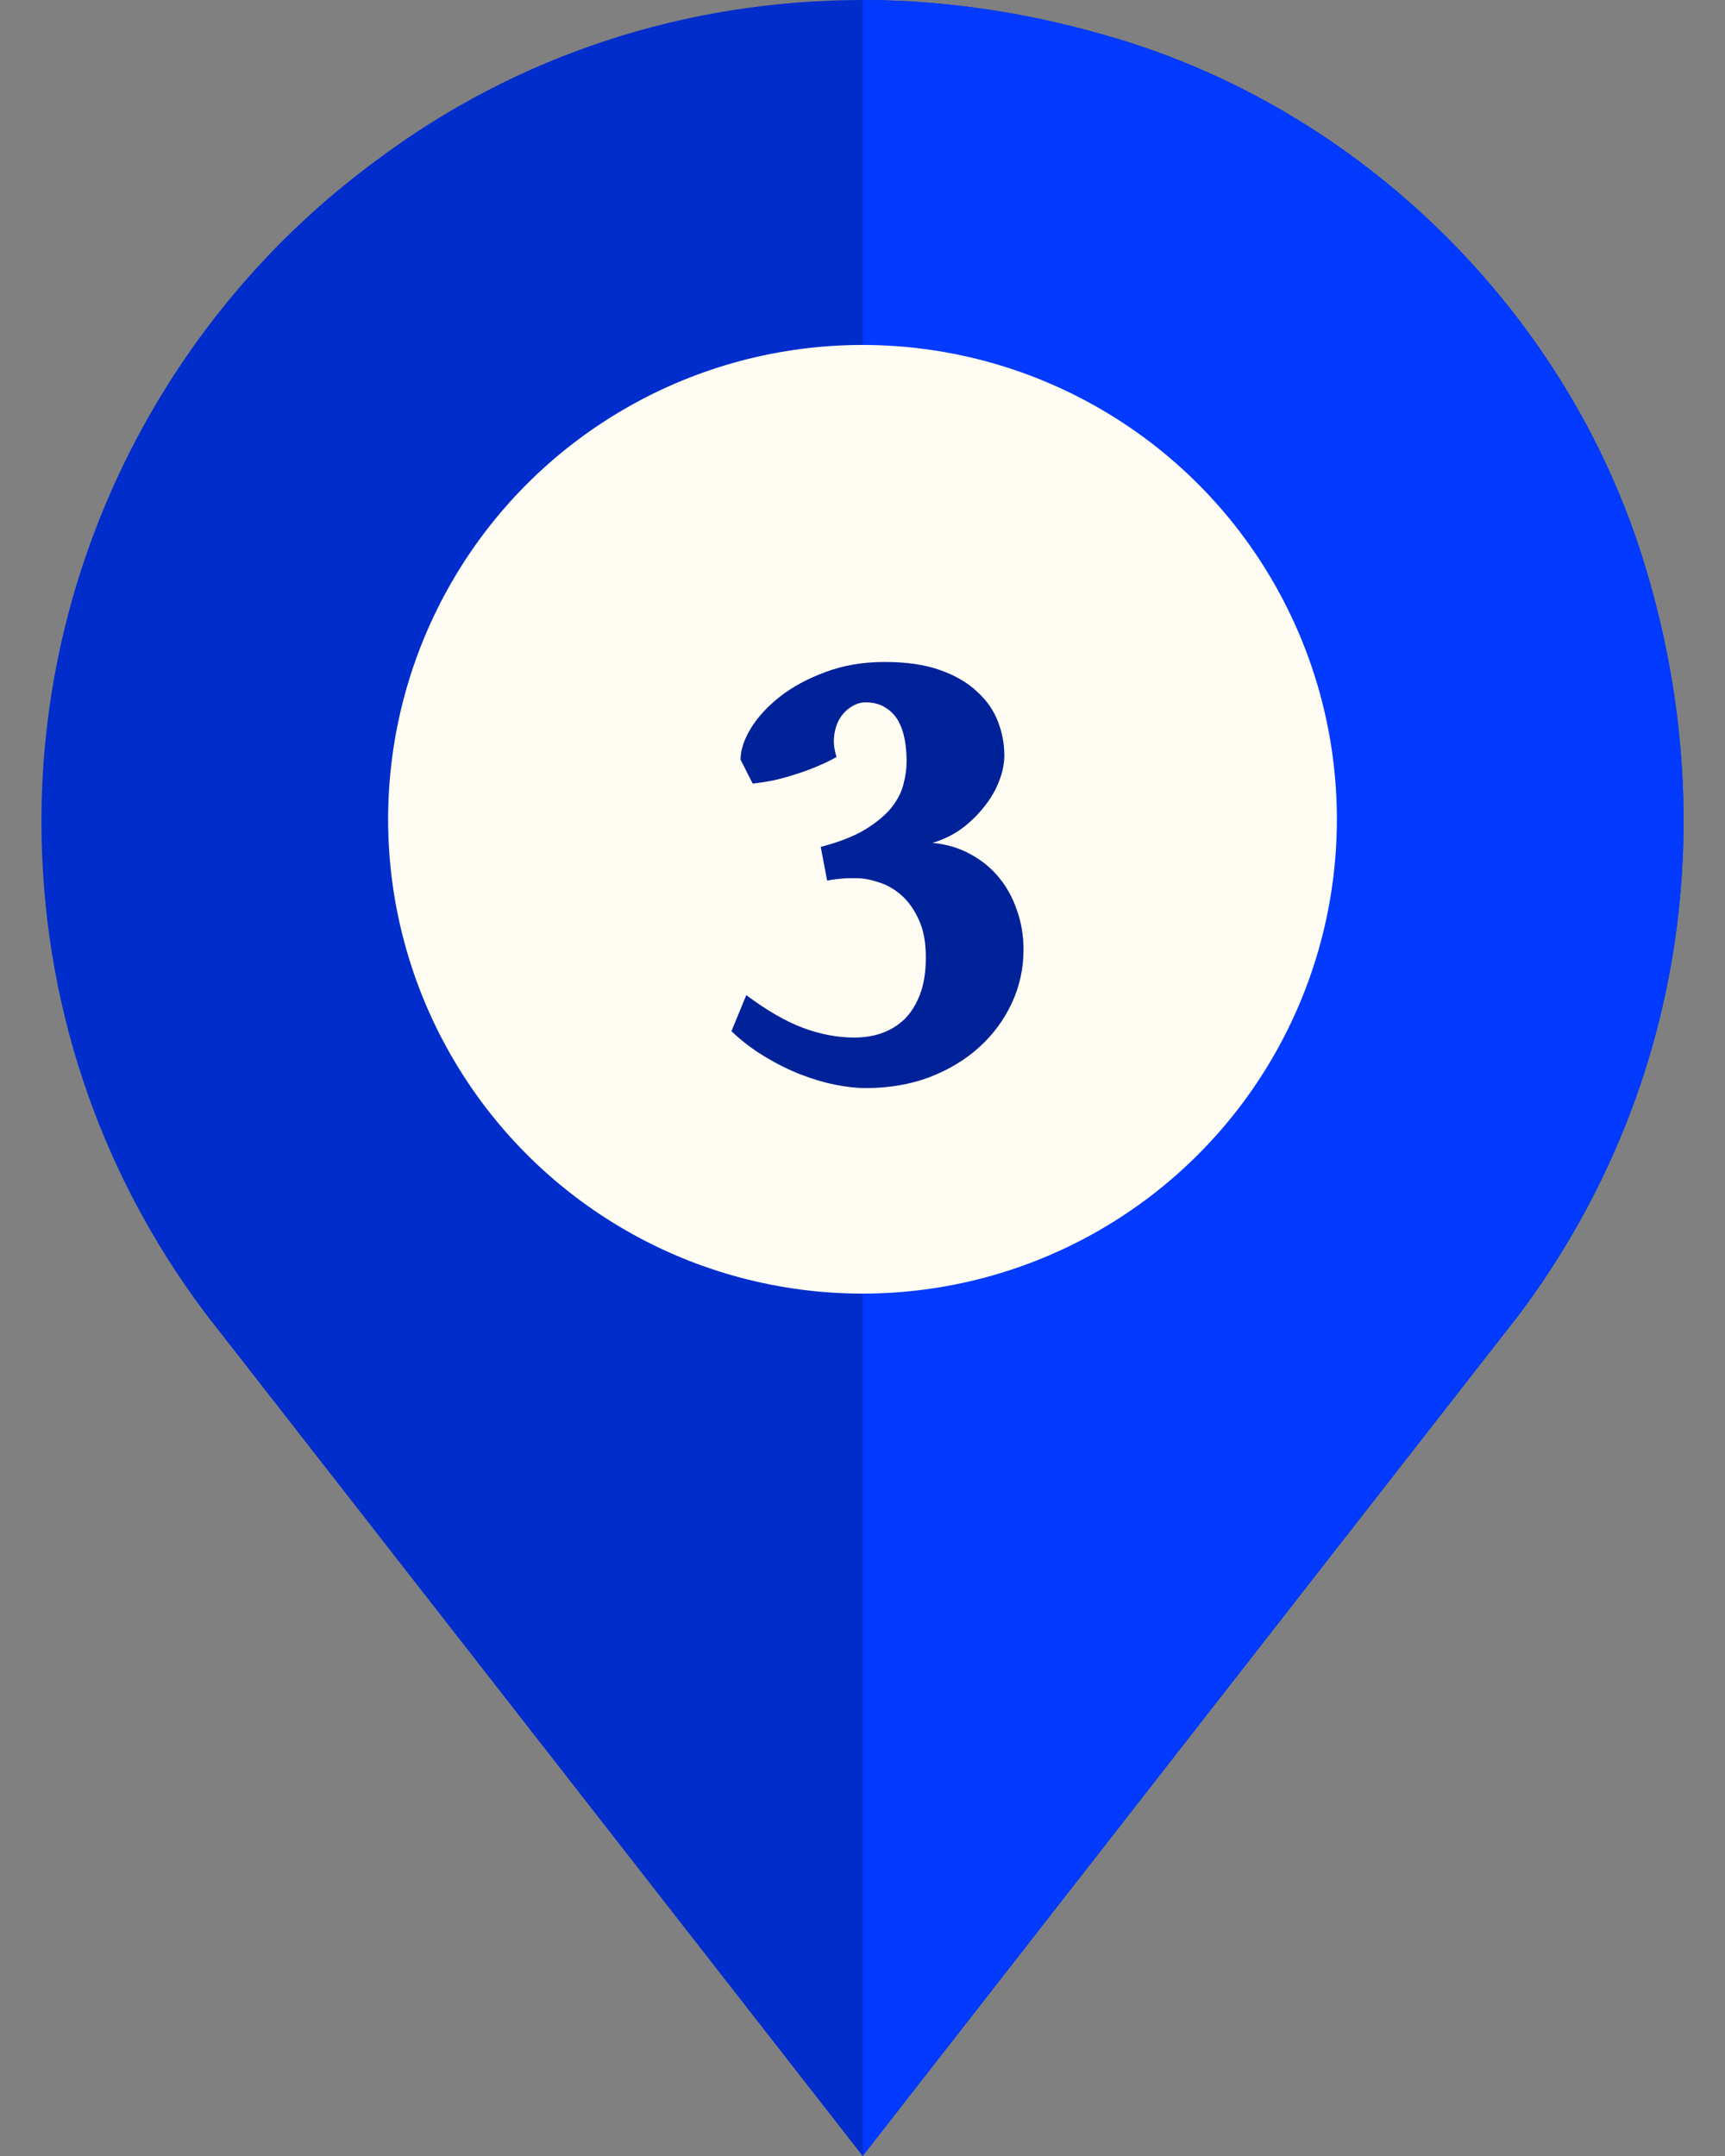 <svg width="40" height="50" viewBox="0 0 40 50" fill="none" xmlns="http://www.w3.org/2000/svg">
<rect x="0" y="0" width="40" height="50" fill="#808080" stroke="none"/>
<g clip-path="url(#clip0)">
<path d="M38.11 13.008C36.352 7.324 31.723 2.695 26.039 0.938C24.047 0.322 21.996 0 20.004 0C15.932 0 12.006 1.26 8.725 3.721C3.862 7.295 0.961 13.008 0.961 19.043C0.961 23.203 2.28 27.158 4.77 30.469L20.004 50L35.239 30.469C38.959 25.488 40.014 19.131 38.11 13.008ZM20.004 29.297C14.35 29.297 9.75 24.697 9.75 19.043C9.75 13.389 14.35 8.789 20.004 8.789C25.659 8.789 30.258 13.389 30.258 19.043C30.258 24.697 25.659 29.297 20.004 29.297Z" fill="#002DCC"/>
<path d="M35.239 30.469L20.004 50V29.297C25.659 29.297 30.258 24.697 30.258 19.043C30.258 13.389 25.659 8.789 20.004 8.789V0C21.996 0 24.047 0.322 26.039 0.938C31.723 2.695 36.352 7.324 38.11 13.008C40.014 19.131 38.959 25.488 35.239 30.469Z" fill="#023AFF"/>
<circle cx="20" cy="19" r="11" fill="#FFFCF3"/>
<path d="M23.734 22.023C23.734 22.461 23.643 22.875 23.461 23.266C23.279 23.656 23.026 23.997 22.703 24.289C22.38 24.581 21.995 24.812 21.547 24.984C21.099 25.151 20.607 25.234 20.07 25.234C19.867 25.234 19.633 25.208 19.367 25.156C19.107 25.104 18.836 25.023 18.555 24.914C18.279 24.805 18.003 24.667 17.727 24.5C17.451 24.333 17.195 24.138 16.961 23.914L17.305 23.078C17.779 23.432 18.216 23.685 18.617 23.836C19.023 23.987 19.422 24.062 19.812 24.062C20.037 24.062 20.247 24.029 20.445 23.961C20.648 23.888 20.826 23.779 20.977 23.633C21.128 23.482 21.247 23.289 21.336 23.055C21.424 22.82 21.469 22.537 21.469 22.203C21.469 21.854 21.414 21.562 21.305 21.328C21.195 21.088 21.06 20.898 20.898 20.758C20.737 20.617 20.562 20.518 20.375 20.461C20.188 20.398 20.018 20.367 19.867 20.367H19.68C19.633 20.367 19.583 20.37 19.531 20.375C19.484 20.38 19.432 20.385 19.375 20.391C19.323 20.396 19.258 20.406 19.18 20.422L19.031 19.641C19.469 19.526 19.818 19.388 20.078 19.227C20.338 19.065 20.539 18.896 20.68 18.719C20.82 18.537 20.912 18.354 20.953 18.172C21 17.99 21.023 17.818 21.023 17.656C21.023 17.479 21.008 17.307 20.977 17.141C20.945 16.974 20.893 16.828 20.82 16.703C20.747 16.578 20.648 16.479 20.523 16.406C20.404 16.328 20.253 16.289 20.07 16.289C19.956 16.289 19.846 16.323 19.742 16.391C19.638 16.453 19.549 16.542 19.477 16.656C19.409 16.766 19.365 16.898 19.344 17.055C19.323 17.211 19.341 17.378 19.398 17.555C19.284 17.622 19.146 17.69 18.984 17.758C18.828 17.826 18.662 17.888 18.484 17.945C18.312 18.003 18.135 18.052 17.953 18.094C17.776 18.13 17.609 18.156 17.453 18.172L17.172 17.617C17.172 17.398 17.25 17.159 17.406 16.898C17.568 16.633 17.794 16.385 18.086 16.156C18.378 15.927 18.729 15.737 19.141 15.586C19.552 15.43 20.01 15.352 20.516 15.352C21.021 15.352 21.448 15.414 21.797 15.539C22.151 15.664 22.438 15.831 22.656 16.039C22.88 16.242 23.042 16.474 23.141 16.734C23.24 16.99 23.289 17.25 23.289 17.516C23.289 17.713 23.247 17.917 23.164 18.125C23.086 18.328 22.971 18.523 22.82 18.711C22.674 18.898 22.5 19.068 22.297 19.219C22.094 19.365 21.87 19.474 21.625 19.547C21.953 19.578 22.247 19.667 22.508 19.812C22.768 19.953 22.99 20.135 23.172 20.359C23.354 20.583 23.492 20.838 23.586 21.125C23.685 21.406 23.734 21.706 23.734 22.023Z" fill="#002299"/>
</g>
<defs>
<clipPath id="clip0">
<rect width="40" height="50" fill="white"/>
</clipPath>
</defs>
</svg>
